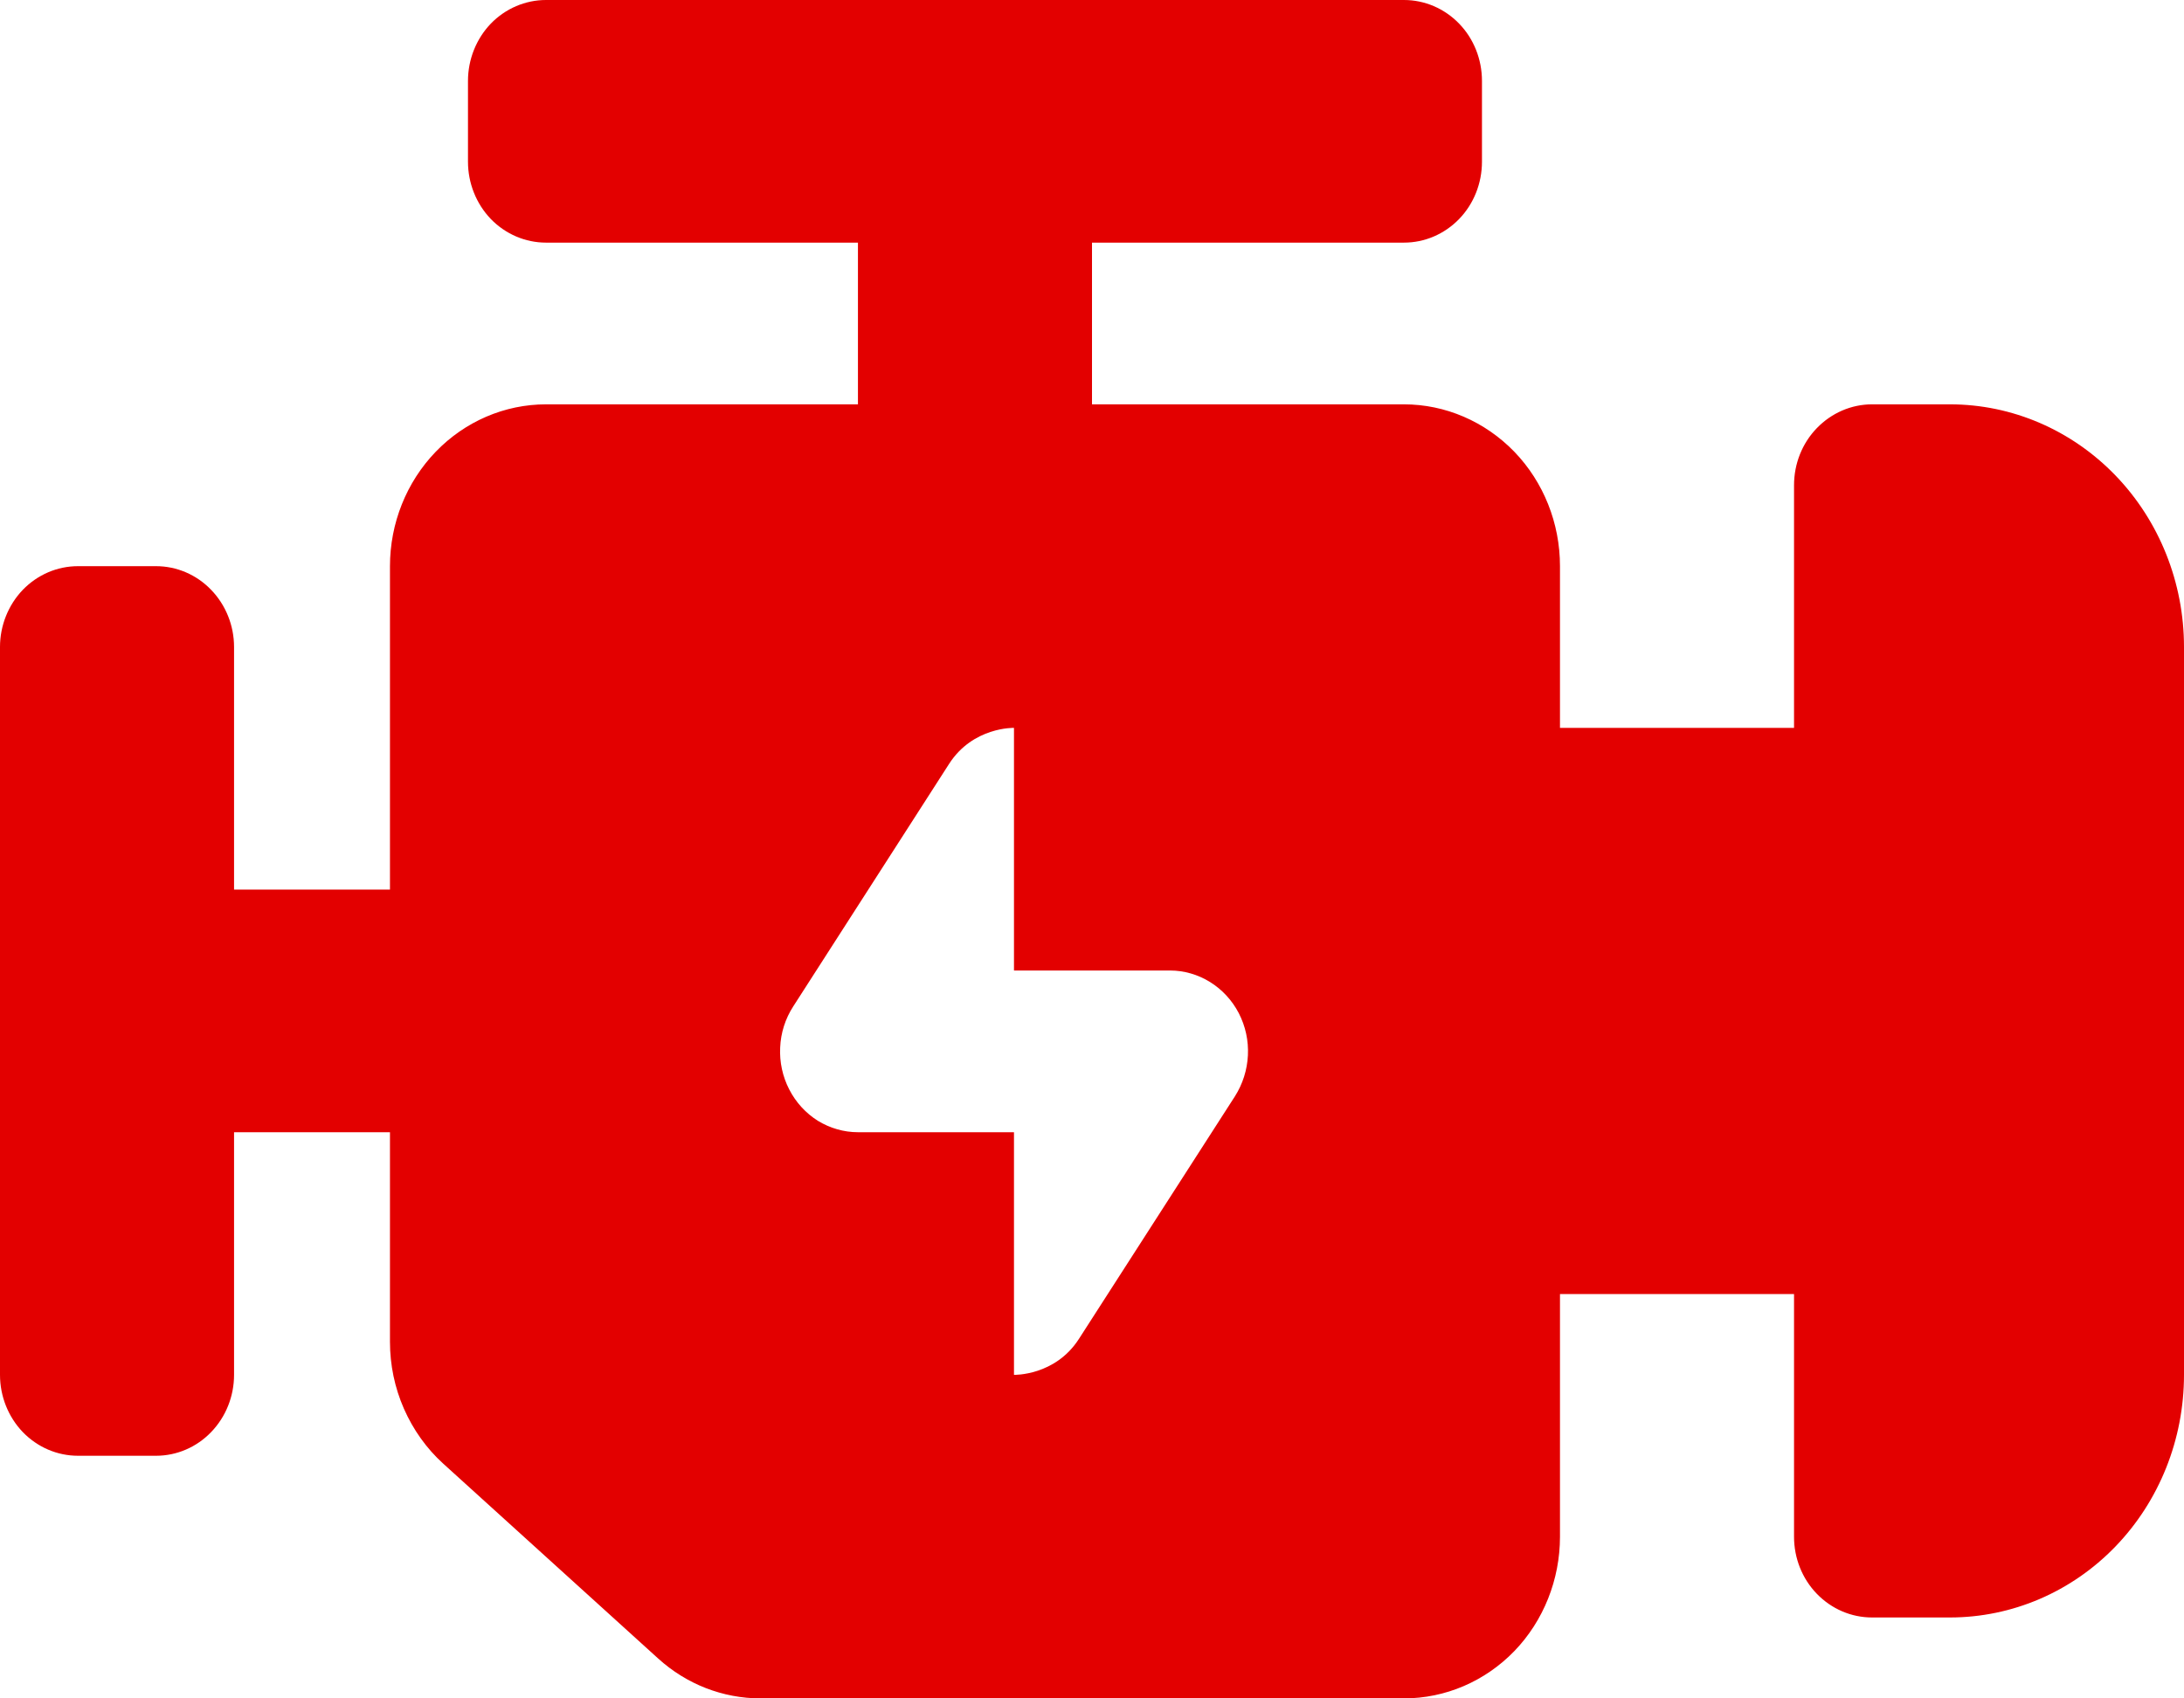 <svg width="18" height="14" viewBox="0 0 18 14" fill="none" xmlns="http://www.w3.org/2000/svg">
<path d="M16.071 3.333H15.429C15.258 3.333 15.095 3.404 14.974 3.529C14.853 3.654 14.786 3.823 14.786 4V6H12.857V4.667C12.857 4.313 12.722 3.974 12.481 3.724C12.239 3.474 11.912 3.333 11.571 3.333H9V2H11.571C11.742 2 11.905 1.93 12.026 1.805C12.147 1.68 12.214 1.51 12.214 1.333V0.667C12.214 0.49 12.147 0.32 12.026 0.195C11.905 0.07 11.742 0 11.571 0H4.5C4.33 0 4.166 0.07 4.045 0.195C3.925 0.32 3.857 0.49 3.857 0.667V1.333C3.857 1.51 3.925 1.68 4.045 1.805C4.166 1.93 4.33 2 4.5 2H7.071V3.333H4.5C4.159 3.333 3.832 3.474 3.591 3.724C3.35 3.974 3.214 4.313 3.214 4.667V7.333H1.929V5.333C1.929 5.157 1.861 4.987 1.74 4.862C1.62 4.737 1.456 4.667 1.286 4.667H0.643C0.472 4.667 0.309 4.737 0.188 4.862C0.068 4.987 0 5.157 0 5.333V11.333C0 11.51 0.068 11.68 0.188 11.805C0.309 11.93 0.472 12 0.643 12H1.286C1.456 12 1.62 11.93 1.74 11.805C1.861 11.68 1.929 11.51 1.929 11.333V9.333H3.214V11.061C3.214 11.251 3.253 11.439 3.329 11.612C3.405 11.785 3.515 11.94 3.653 12.065L5.423 13.67C5.657 13.883 5.957 14 6.269 14H11.571C11.912 14 12.239 13.86 12.481 13.61C12.722 13.36 12.857 13.02 12.857 12.667V10.667H14.786V12.667C14.786 12.844 14.853 13.013 14.974 13.138C15.095 13.263 15.258 13.333 15.429 13.333H16.071C16.583 13.333 17.073 13.123 17.435 12.748C17.797 12.373 18 11.864 18 11.333V5.333C18 4.803 17.797 4.294 17.435 3.919C17.073 3.544 16.583 3.333 16.071 3.333ZM10.178 9.037L8.892 11.037C8.695 11.343 8.357 11.333 8.357 11.333V9.333H7.071C6.955 9.333 6.841 9.3 6.741 9.239C6.642 9.177 6.56 9.088 6.505 8.981C6.45 8.875 6.424 8.755 6.43 8.635C6.435 8.514 6.472 8.398 6.537 8.297L7.822 6.297C8.019 5.99 8.357 6 8.357 6V8H9.643C9.759 8 9.873 8.033 9.973 8.095C10.073 8.157 10.155 8.246 10.21 8.352C10.265 8.459 10.291 8.578 10.285 8.699C10.279 8.82 10.242 8.936 10.178 9.037Z" fill="#E30000"/>
</svg>
